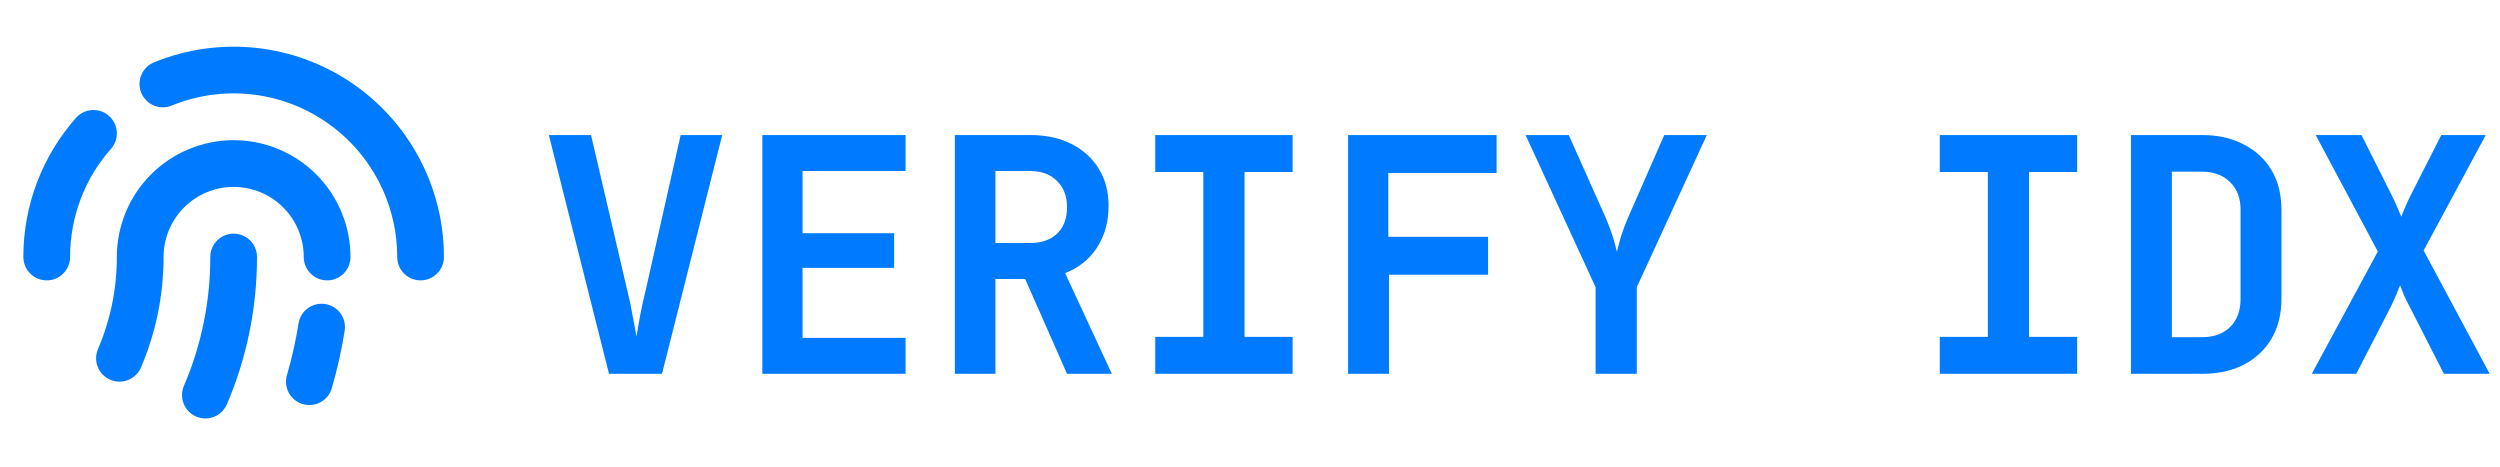 <svg width="107" height="20" viewBox="0 0 107 20" fill="none" xmlns="http://www.w3.org/2000/svg">
<path fill-rule="evenodd" clip-rule="evenodd" d="M6.625 2.655C7.991 2.102 9.473 1.894 10.938 2.047C12.404 2.201 13.81 2.712 15.032 3.536C16.254 4.36 17.255 5.472 17.947 6.773C18.639 8.075 19 9.526 19 11C19 11.265 18.895 11.52 18.707 11.707C18.52 11.895 18.265 12 18 12C17.735 12 17.48 11.895 17.293 11.707C17.105 11.52 17 11.265 17 11C17 9.854 16.719 8.724 16.181 7.712C15.643 6.7 14.865 5.835 13.914 5.194C12.964 4.553 11.87 4.155 10.73 4.035C9.59 3.916 8.438 4.078 7.375 4.508C7.252 4.562 7.12 4.591 6.986 4.593C6.852 4.595 6.719 4.57 6.595 4.52C6.471 4.47 6.358 4.395 6.264 4.3C6.169 4.205 6.094 4.093 6.044 3.968C5.994 3.844 5.969 3.711 5.971 3.577C5.973 3.443 6.002 3.311 6.057 3.189C6.111 3.066 6.189 2.956 6.287 2.864C6.384 2.772 6.499 2.701 6.625 2.655V2.655ZM4.662 4.959C4.861 5.135 4.982 5.382 4.998 5.646C5.015 5.911 4.925 6.171 4.75 6.37C3.62 7.647 2.997 9.295 3 11C3 11.265 2.895 11.52 2.707 11.707C2.52 11.895 2.265 12 2 12C1.735 12 1.48 11.895 1.293 11.707C1.105 11.52 1 11.265 1 11C0.997 8.807 1.798 6.69 3.25 5.047C3.337 4.948 3.442 4.868 3.56 4.81C3.678 4.753 3.807 4.719 3.938 4.71C4.069 4.702 4.2 4.72 4.325 4.763C4.449 4.805 4.564 4.872 4.662 4.959V4.959Z" fill="#007AFF"/>
<path fill-rule="evenodd" clip-rule="evenodd" d="M5 11C5 9.674 5.527 8.402 6.464 7.464C7.402 6.527 8.674 6 10 6C11.326 6 12.598 6.527 13.535 7.464C14.473 8.402 15 9.674 15 11C15 11.265 14.895 11.52 14.707 11.707C14.52 11.895 14.265 12 14 12C13.735 12 13.48 11.895 13.293 11.707C13.105 11.52 13 11.265 13 11C13 10.204 12.684 9.441 12.121 8.879C11.559 8.316 10.796 8 10 8C9.204 8 8.441 8.316 7.879 8.879C7.316 9.441 7 10.204 7 11C7 12.677 6.655 14.276 6.032 15.729C5.927 15.973 5.73 16.165 5.484 16.263C5.237 16.362 4.962 16.358 4.718 16.253C4.475 16.149 4.282 15.952 4.184 15.705C4.086 15.459 4.089 15.184 4.194 14.94C4.728 13.695 5.002 12.354 5 11V11ZM13.921 13.012C14.051 13.033 14.175 13.079 14.287 13.147C14.399 13.216 14.496 13.306 14.574 13.412C14.651 13.519 14.706 13.639 14.737 13.767C14.768 13.895 14.773 14.027 14.752 14.157C14.621 14.98 14.44 15.793 14.207 16.593C14.173 16.722 14.113 16.843 14.032 16.948C13.95 17.054 13.848 17.142 13.732 17.207C13.616 17.273 13.488 17.315 13.356 17.33C13.223 17.345 13.089 17.334 12.961 17.297C12.833 17.26 12.714 17.197 12.61 17.113C12.507 17.029 12.421 16.926 12.358 16.808C12.296 16.69 12.257 16.561 12.245 16.429C12.232 16.296 12.247 16.162 12.287 16.035C12.494 15.322 12.658 14.59 12.777 13.843C12.819 13.581 12.963 13.347 13.177 13.191C13.392 13.036 13.659 12.972 13.921 13.013V13.012Z" fill="#007AFF"/>
<path fill-rule="evenodd" clip-rule="evenodd" d="M10 10C10.265 10 10.52 10.105 10.707 10.293C10.895 10.48 11 10.735 11 11C11 13.236 10.54 15.368 9.71 17.304C9.658 17.425 9.583 17.534 9.489 17.626C9.395 17.717 9.284 17.79 9.162 17.838C9.04 17.887 8.91 17.911 8.778 17.91C8.647 17.908 8.517 17.88 8.397 17.828C8.276 17.777 8.167 17.702 8.075 17.608C7.983 17.514 7.911 17.402 7.862 17.28C7.814 17.158 7.789 17.028 7.791 16.897C7.793 16.765 7.82 16.636 7.872 16.515C8.619 14.772 9.003 12.896 9 11C9 10.735 9.105 10.48 9.293 10.293C9.481 10.105 9.735 10 10 10V10Z" fill="#007AFF"/>
<path d="M26.066 16L23.49 5.78H25.296L26.85 12.444C26.934 12.771 27.009 13.125 27.074 13.508C27.149 13.881 27.205 14.18 27.242 14.404C27.279 14.18 27.331 13.881 27.396 13.508C27.471 13.125 27.55 12.766 27.634 12.43L29.132 5.78H30.91L28.334 16H26.066ZM32.627 16V5.78H38.758V7.32H34.349V9.98H38.269V11.464H34.349V14.46H38.758V16H32.627ZM40.867 16V5.78H44.087C44.768 5.78 45.356 5.906 45.851 6.158C46.355 6.41 46.747 6.765 47.027 7.222C47.307 7.67 47.447 8.202 47.447 8.818C47.447 9.499 47.279 10.097 46.943 10.61C46.607 11.114 46.154 11.473 45.585 11.688L47.587 16H45.669L43.877 11.94H42.603V16H40.867ZM42.603 10.4H44.087C44.582 10.4 44.969 10.265 45.249 9.994C45.529 9.723 45.669 9.35 45.669 8.874C45.669 8.398 45.524 8.02 45.235 7.74C44.955 7.46 44.572 7.32 44.087 7.32H42.603V10.4ZM49.444 16V14.418H51.502V7.362H49.444V5.78H55.324V7.362H53.266V14.418H55.324V16H49.444ZM57.698 16V5.78H64.054V7.404H59.42V10.134H63.69V11.758H59.448V16H57.698ZM68.291 16V12.29L65.295 5.78H67.143L68.725 9.322C68.846 9.602 68.949 9.877 69.033 10.148C69.117 10.419 69.173 10.629 69.201 10.778C69.238 10.629 69.294 10.419 69.369 10.148C69.453 9.877 69.555 9.602 69.677 9.322L71.231 5.78H73.051L70.055 12.29V16H68.291ZM83.022 16V14.418H85.08V7.362H83.022V5.78H88.902V7.362H86.844V14.418H88.902V16H83.022ZM91.206 16V5.78H94.244C94.935 5.78 95.532 5.915 96.036 6.186C96.55 6.447 96.946 6.816 97.226 7.292C97.506 7.768 97.646 8.328 97.646 8.972V12.794C97.646 13.438 97.506 14.003 97.226 14.488C96.946 14.964 96.55 15.337 96.036 15.608C95.532 15.869 94.935 16 94.244 16H91.206ZM92.956 14.432H94.244C94.748 14.432 95.15 14.287 95.448 13.998C95.747 13.699 95.896 13.298 95.896 12.794V8.972C95.896 8.477 95.747 8.085 95.448 7.796C95.15 7.497 94.748 7.348 94.244 7.348H92.956V14.432ZM98.943 16L101.771 10.764L99.111 5.78H101.071L102.359 8.342C102.452 8.529 102.536 8.711 102.611 8.888C102.685 9.056 102.741 9.187 102.779 9.28C102.807 9.187 102.858 9.056 102.933 8.888C103.007 8.711 103.091 8.529 103.185 8.342L104.487 5.78H106.391L103.731 10.722L106.559 16H104.599L103.157 13.172C103.063 12.995 102.975 12.817 102.891 12.64C102.816 12.453 102.76 12.309 102.723 12.206C102.685 12.309 102.629 12.449 102.555 12.626C102.48 12.803 102.396 12.985 102.303 13.172L100.847 16H98.943Z" fill="#007AFF"/>
</svg>

